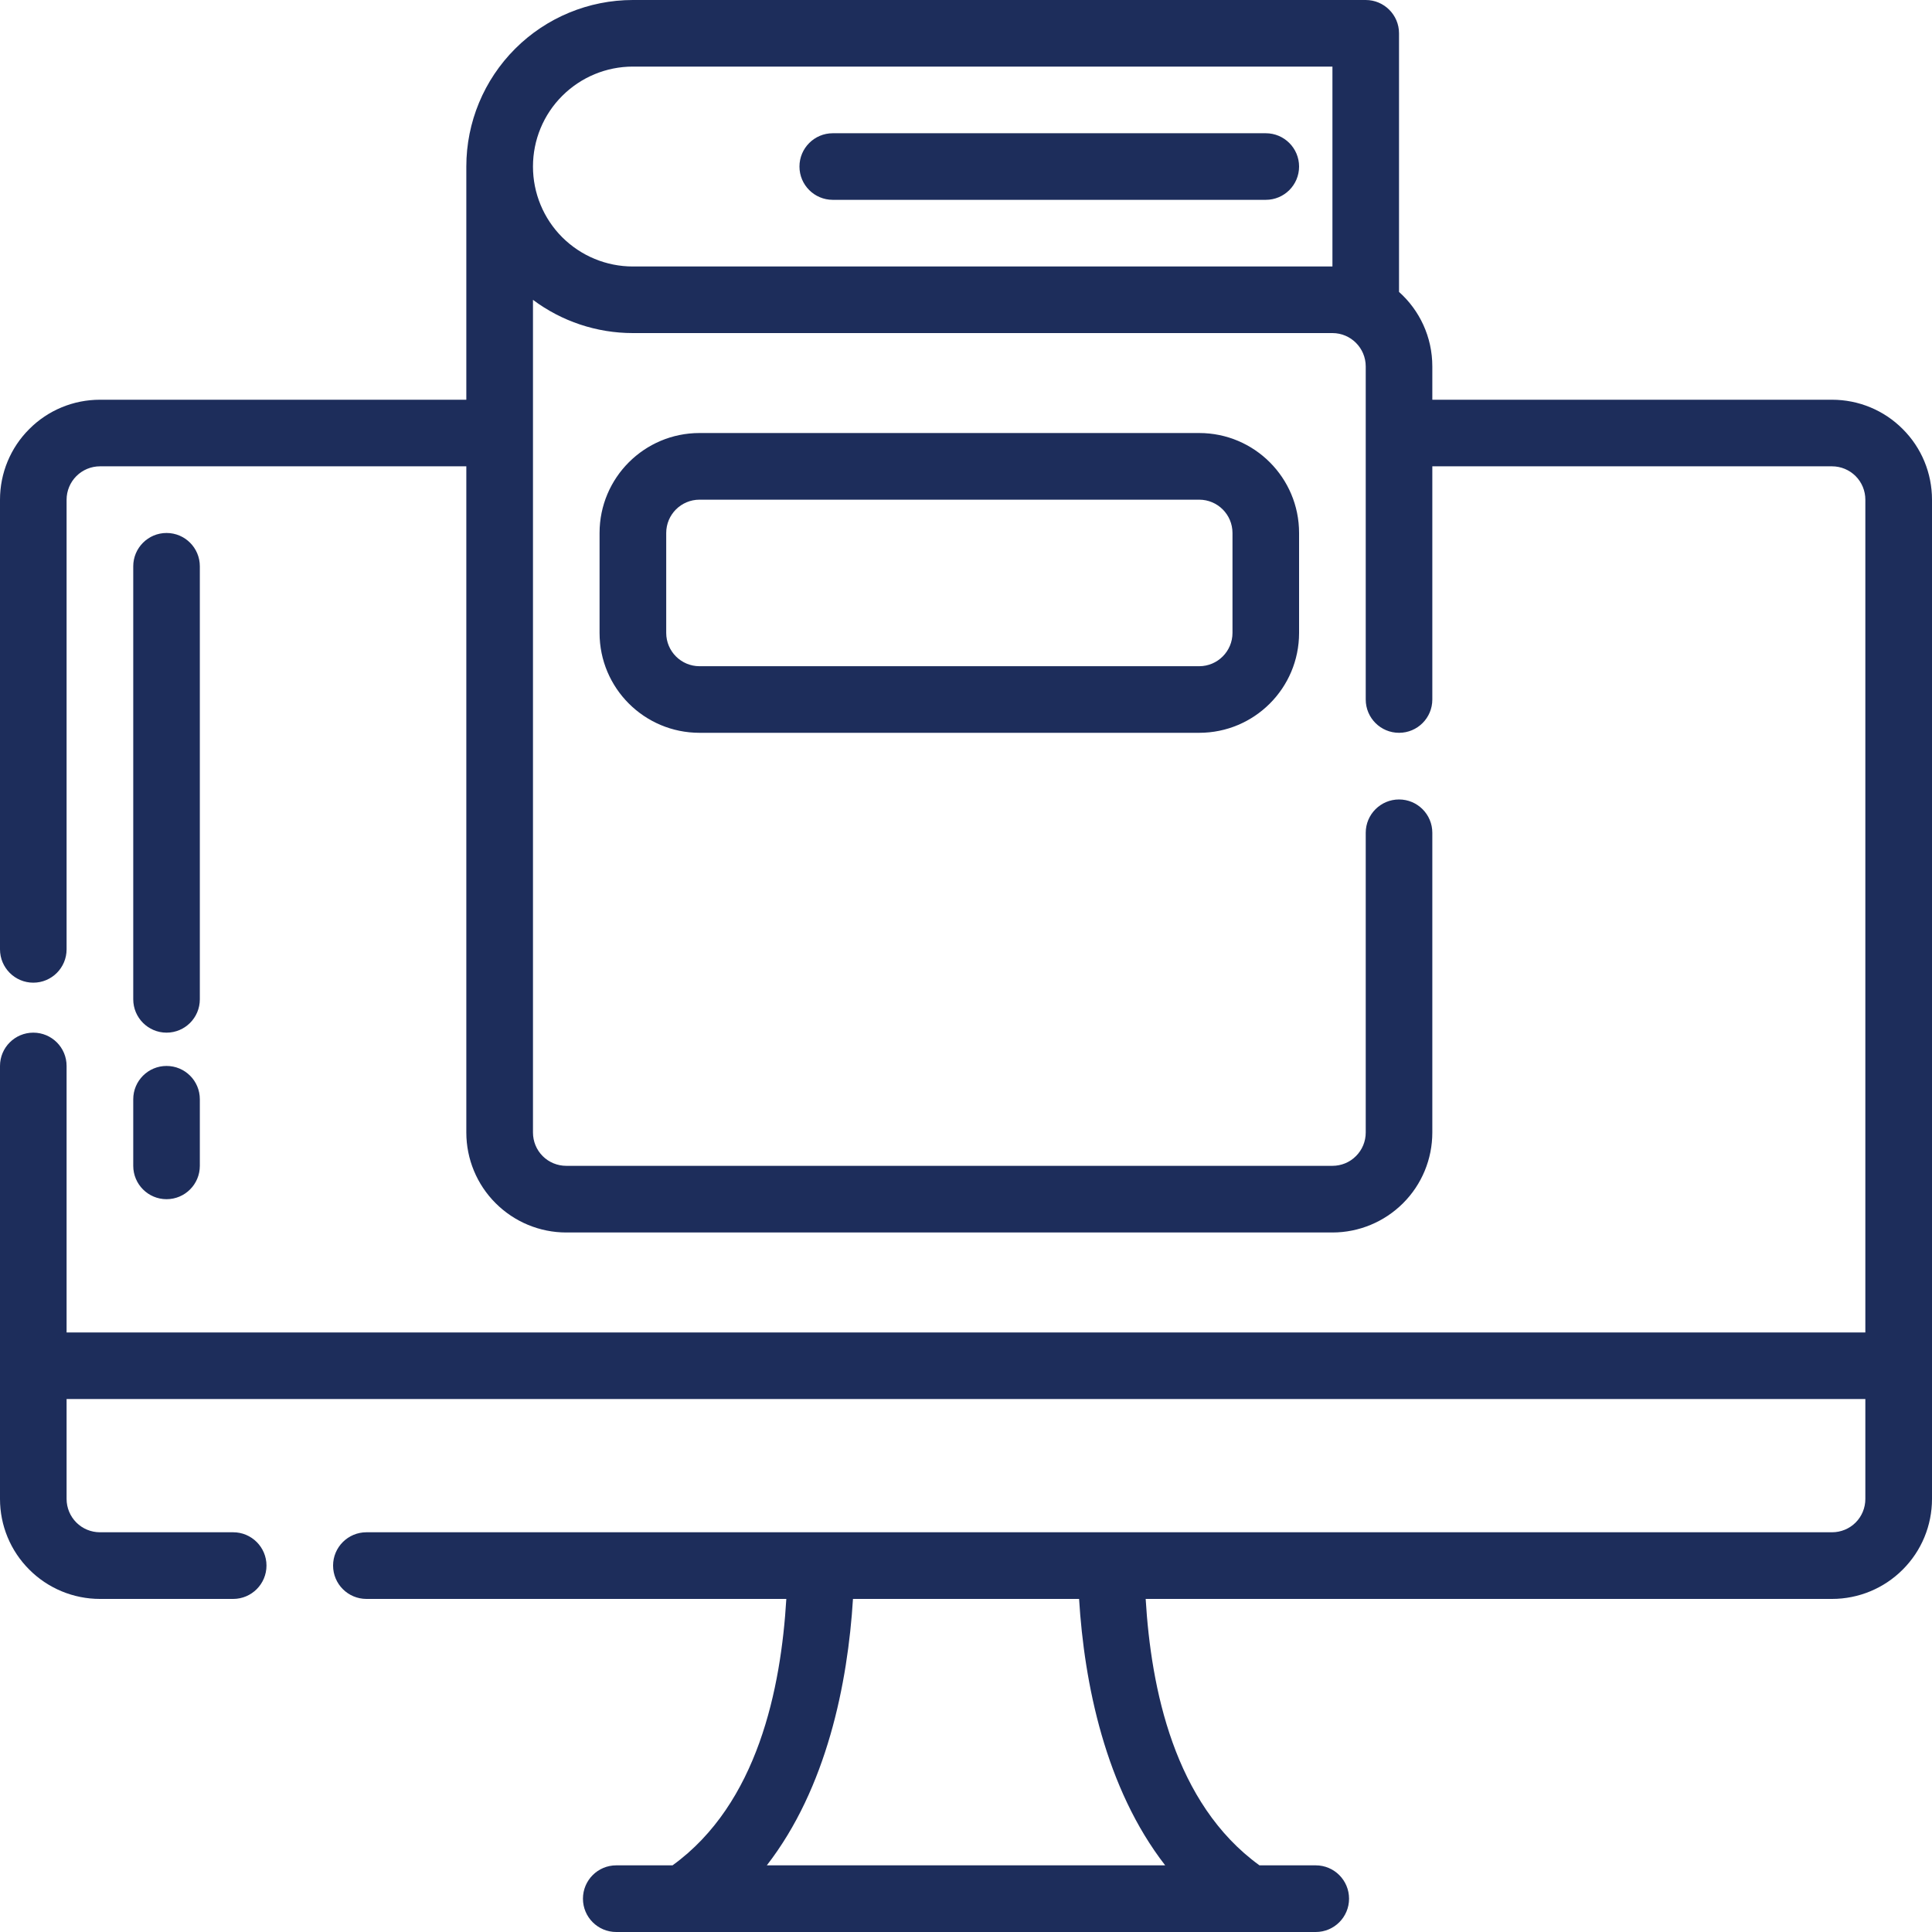 <svg width="30" height="30" viewBox="0 0 30 30" fill="none" xmlns="http://www.w3.org/2000/svg">
<path fill-rule="evenodd" clip-rule="evenodd" d="M7.241 2.585V6.207H1.552C1.14 6.207 0.745 6.37 0.455 6.662C0.163 6.952 0 7.347 0 7.759C0 9.056 0 12.197 0 14.741C0 15.027 0.232 15.259 0.517 15.259C0.803 15.259 1.034 15.027 1.034 14.741V7.759C1.034 7.622 1.089 7.49 1.186 7.393C1.283 7.296 1.415 7.241 1.552 7.241H7.241V17.586C7.241 17.998 7.405 18.393 7.696 18.683C7.987 18.974 8.381 19.138 8.793 19.138C11.379 19.138 18.103 19.138 20.69 19.138C21.101 19.138 21.496 18.974 21.787 18.683C22.078 18.393 22.241 17.998 22.241 17.586C22.241 15.945 22.241 12.931 22.241 12.931C22.241 12.646 22.01 12.414 21.724 12.414C21.439 12.414 21.207 12.646 21.207 12.931V17.586C21.207 17.723 21.153 17.855 21.055 17.952C20.959 18.049 20.827 18.103 20.69 18.103H8.793C8.656 18.103 8.524 18.049 8.427 17.952C8.33 17.855 8.276 17.723 8.276 17.586V4.656C8.721 4.989 9.264 5.172 9.827 5.172H20.69C20.975 5.172 21.207 5.404 21.207 5.69V10.862C21.207 11.148 21.439 11.379 21.724 11.379C22.01 11.379 22.241 11.148 22.241 10.862V7.241H28.448C28.585 7.241 28.717 7.296 28.814 7.393C28.911 7.49 28.965 7.622 28.965 7.759V20.69H1.034V16.552C1.034 16.266 0.803 16.035 0.517 16.035C0.232 16.035 0 16.266 0 16.552V23.276C0 23.688 0.163 24.082 0.455 24.373C0.745 24.664 1.14 24.828 1.552 24.828H3.621C3.906 24.828 4.138 24.596 4.138 24.31C4.138 24.025 3.906 23.793 3.621 23.793H1.552C1.415 23.793 1.283 23.739 1.186 23.642C1.089 23.545 1.034 23.413 1.034 23.276V21.724H28.965V23.276C28.965 23.413 28.911 23.545 28.814 23.642C28.717 23.739 28.585 23.793 28.448 23.793H5.69C5.404 23.793 5.172 24.025 5.172 24.31C5.172 24.596 5.404 24.828 5.69 24.828H12.21C12.127 26.215 11.768 28.007 10.443 28.965H9.569C9.283 28.965 9.052 29.197 9.052 29.483C9.052 29.768 9.283 30 9.569 30H20.431C20.717 30 20.948 29.768 20.948 29.483C20.948 29.197 20.717 28.965 20.431 28.965H19.557C18.232 28.006 17.873 26.215 17.79 24.828H28.448C28.86 24.828 29.255 24.664 29.545 24.373C29.837 24.082 30 23.688 30 23.276C30 20.158 30 10.877 30 7.759C30 7.347 29.837 6.952 29.545 6.662C29.255 6.37 28.86 6.207 28.448 6.207H22.241V5.69C22.241 5.23 22.042 4.817 21.724 4.533V0.517C21.724 0.232 21.492 0 21.207 0H9.827C9.141 0 8.483 0.273 7.999 0.757C7.514 1.242 7.241 1.899 7.241 2.585ZM16.756 24.828H13.245C13.164 26.137 12.838 27.765 11.907 28.965H18.093C17.162 27.765 16.836 26.136 16.756 24.828ZM2.069 17.069V18.103C2.069 18.389 2.301 18.621 2.586 18.621C2.872 18.621 3.103 18.389 3.103 18.103V17.069C3.103 16.783 2.872 16.552 2.586 16.552C2.301 16.552 2.069 16.783 2.069 17.069ZM3.103 15.517V8.793C3.103 8.508 2.872 8.276 2.586 8.276C2.301 8.276 2.069 8.508 2.069 8.793V15.517C2.069 15.803 2.301 16.035 2.586 16.035C2.872 16.035 3.103 15.803 3.103 15.517ZM20.172 8.276C20.172 7.419 19.478 6.724 18.621 6.724H10.862C10.005 6.724 9.31 7.419 9.31 8.276C9.31 8.763 9.31 9.341 9.31 9.828C9.31 10.685 10.005 11.379 10.862 11.379H18.621C19.478 11.379 20.172 10.685 20.172 9.828V8.276ZM19.138 8.276V9.828C19.138 10.113 18.906 10.345 18.621 10.345H10.862C10.577 10.345 10.345 10.113 10.345 9.828V8.276C10.345 7.99 10.577 7.759 10.862 7.759H18.621C18.906 7.759 19.138 7.99 19.138 8.276ZM20.69 1.034V4.138H9.827C9.415 4.138 9.021 3.974 8.73 3.684C8.439 3.393 8.276 2.998 8.276 2.587V2.585C8.276 2.174 8.439 1.779 8.73 1.489C9.021 1.198 9.415 1.034 9.827 1.034H20.69ZM19.655 2.069H12.931C12.646 2.069 12.414 2.301 12.414 2.586C12.414 2.872 12.646 3.103 12.931 3.103H19.655C19.941 3.103 20.172 2.872 20.172 2.586C20.172 2.301 19.941 2.069 19.655 2.069Z" fill="#1D2D5B"/>
</svg>
